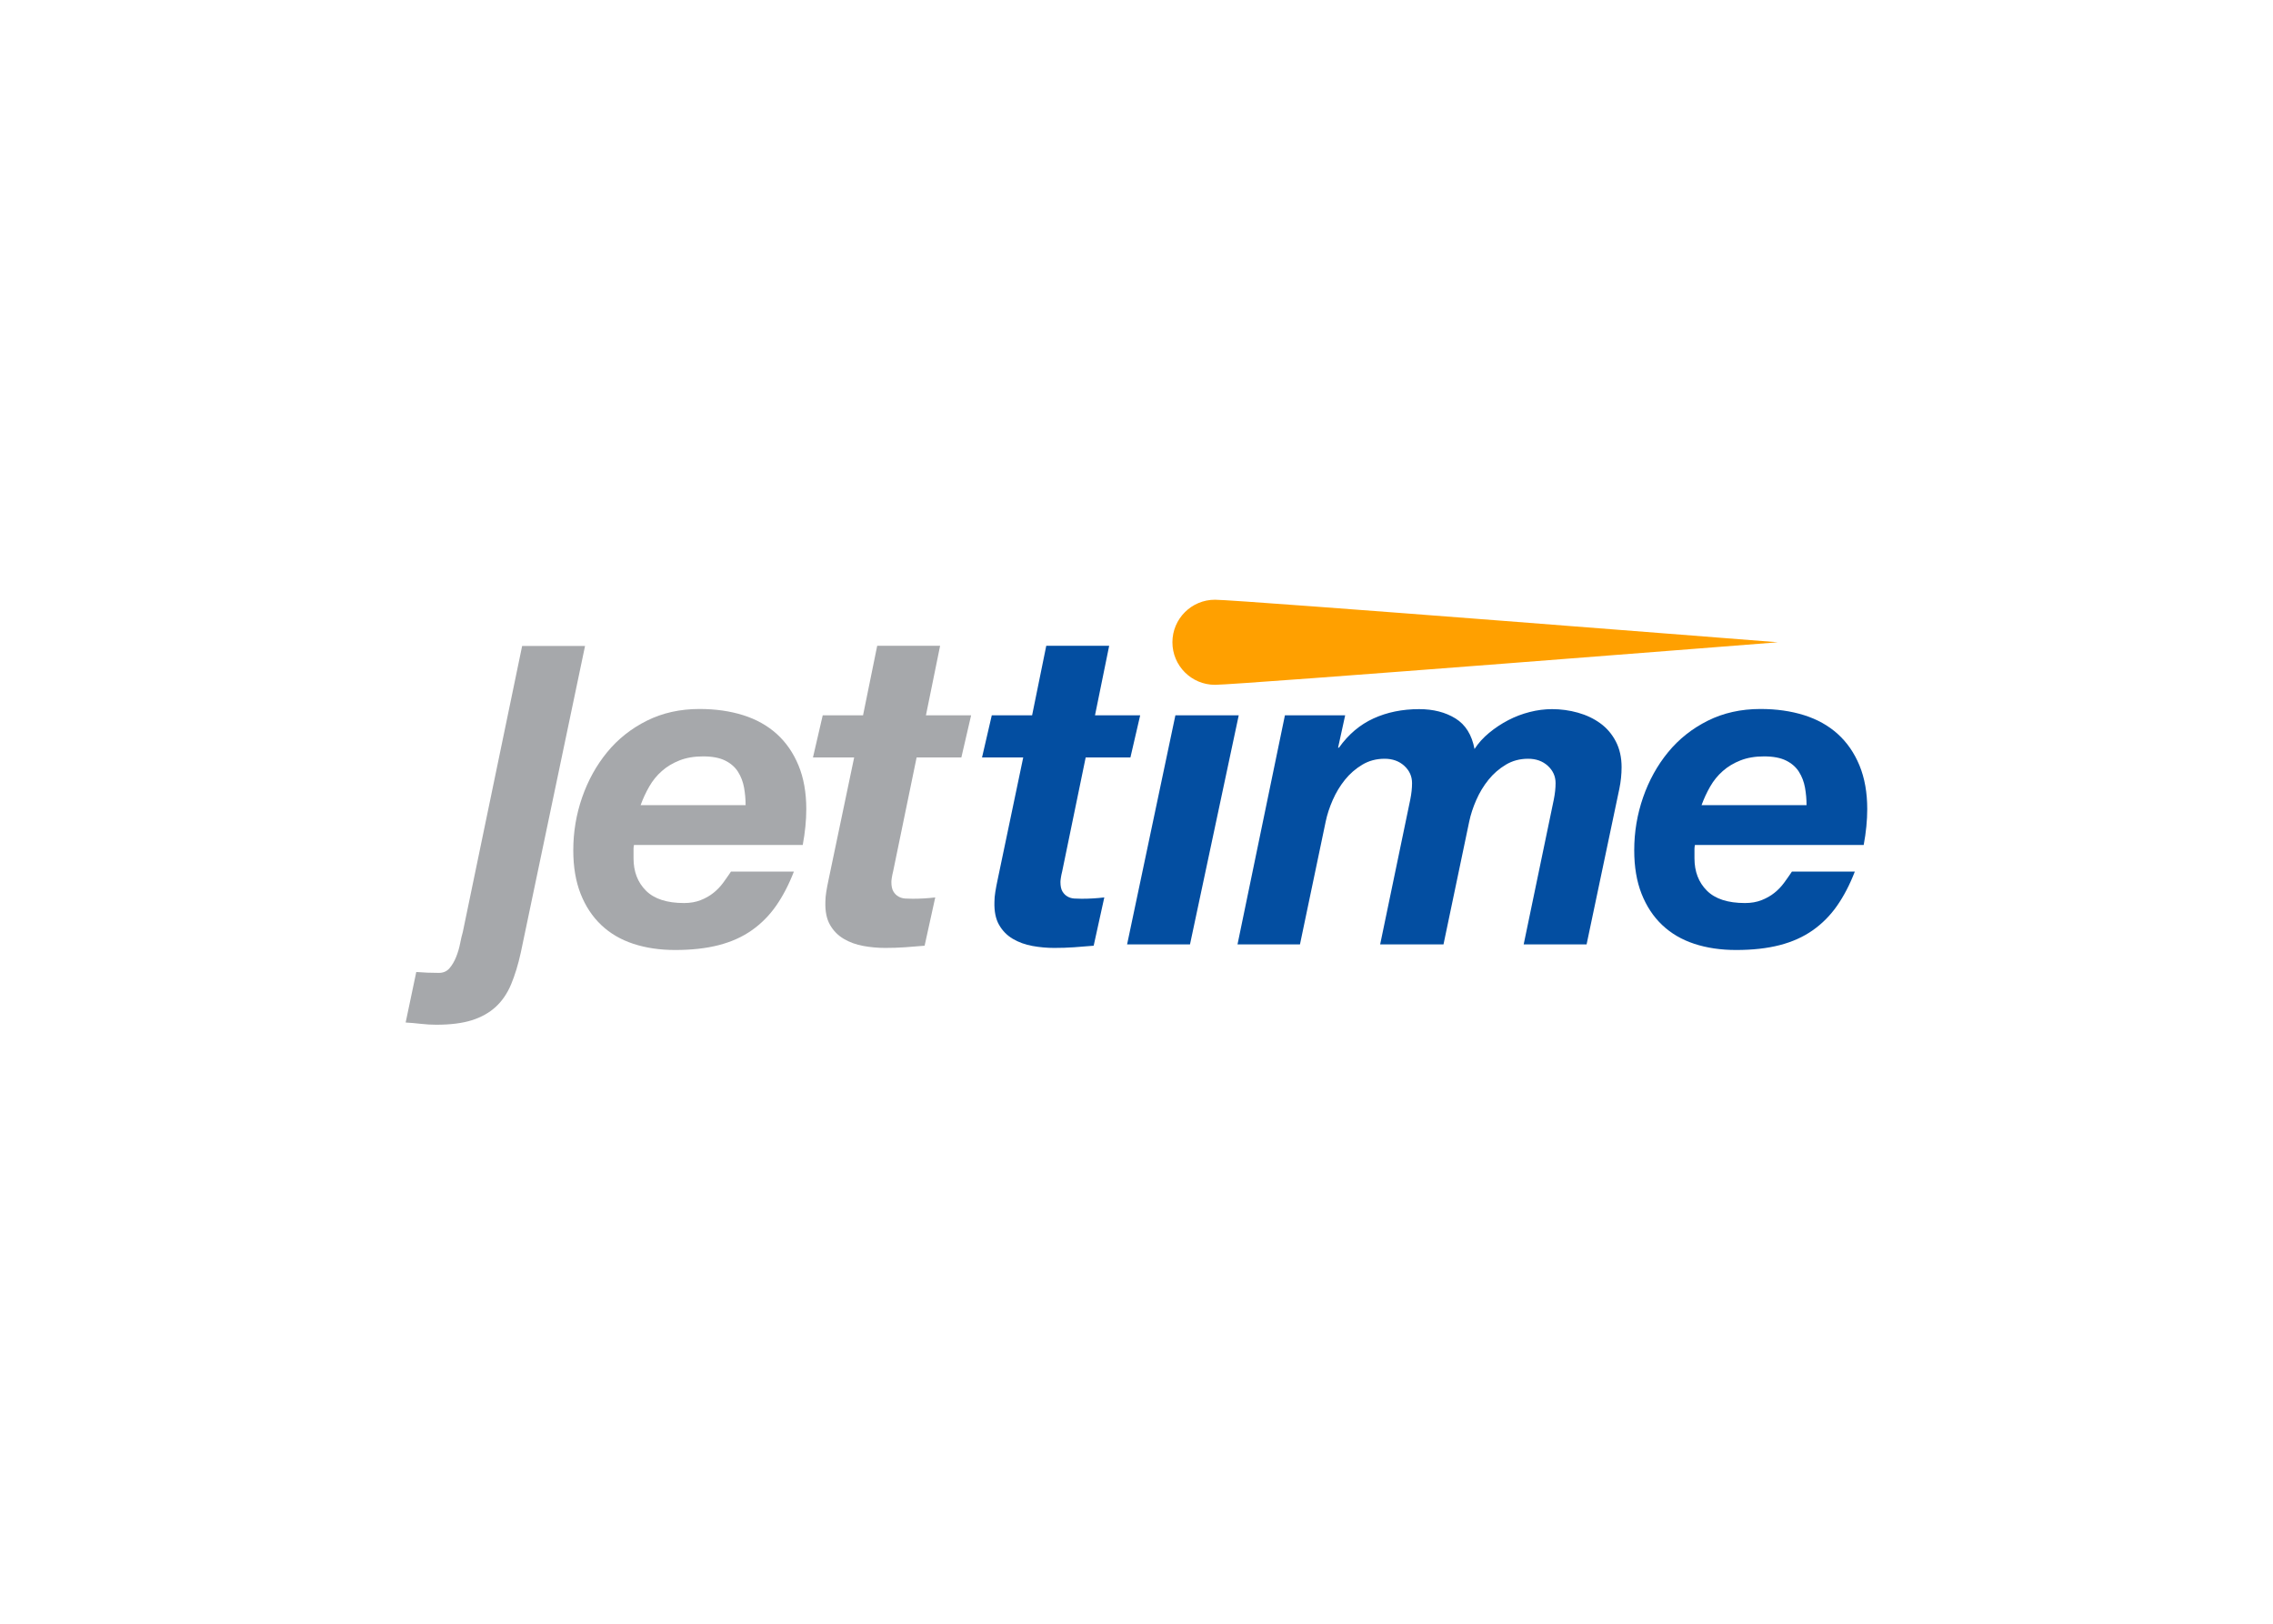 <svg clip-rule="evenodd" fill-rule="evenodd" stroke-linejoin="round" stroke-miterlimit="1.414" viewBox="0 0 560 400" xmlns="http://www.w3.org/2000/svg"><g fill-rule="nonzero"><path d="m0 0c-1.395 7.752-4.082 14.808-8.05 21.169-3.976 6.357-9.744 11.429-17.299 15.209-7.552 3.776-17.496 5.665-29.821 5.665-11.917 0-22.461-1.787-31.604-5.366-9.147-3.576-17.099-8.349-23.853-14.314-6.769-5.96-12.431-12.926-17-20.87-4.57-7.96-8.455-16.313-11.63-25.051h141.347c0 7.949-.703 15.806-2.09 23.558m-148.796-82.602v-4.766-7.759c0-17.888 5.556-32.409 16.698-43.533 11.127-11.134 28.225-16.701 51.292-16.701 8.349 0 15.802 1.289 22.363 3.881 6.561 2.578 12.318 5.859 17.292 9.838 4.966 3.969 9.339 8.542 13.126 13.716 3.768 5.163 7.241 10.137 10.428 14.911h84.691c-6.765-17.5-14.717-32.799-23.86-45.922-9.143-13.118-20.077-24.151-32.795-33.101-12.729-8.946-27.538-15.605-44.432-19.978-16.91-4.37-36.484-6.558-58.749-6.558-20.678 0-39.455 2.786-56.349 8.345-16.91 5.564-31.317 14.019-43.242 25.35-11.928 11.331-21.176 25.345-27.738 42.043-6.553 16.702-9.834 36.178-9.834 58.447 0 24.646 3.969 48.4 11.932 71.27 7.945 22.855 19.177 43.132 33.691 60.828 14.513 17.688 32.3 31.805 53.374 42.346 21.075 10.53 44.731 15.802 70.972 15.802 21.472 0 41.05-2.786 58.745-8.349 17.681-5.571 32.803-14.014 45.325-25.345 12.521-11.332 22.257-25.448 29.219-42.343 6.958-16.905 10.443-36.48 10.443-58.745 0-15.114-1.599-31.219-4.774-48.306h-227.221c-.404-1.995-.597-3.787-.597-5.371" fill="#a6a8ab" transform="matrix(.183 0 0 -.183 183.314 194.027)"/><path d="m0 0-13.122-56.655h-60.239l-31.604-153.275c-.801-3.186-1.395-6.066-1.784-8.644-.397-2.593-.597-4.475-.597-5.665 0-5.575.892-9.846 2.68-12.824 1.791-2.982 4.074-5.277 6.859-6.86 2.778-1.595 5.866-2.487 9.241-2.684 3.372-.204 6.66-.294 9.85-.294 10.333 0 20.466.593 30.414 1.787l-14.313-65.008c-8.754-.789-17.503-1.492-26.249-2.086-8.746-.597-17.688-.896-26.831-.896-9.948 0-19.782.896-29.522 2.684-9.751 1.791-18.493 4.97-26.249 9.543-7.752 4.566-13.916 10.829-18.478 18.784-4.581 7.949-6.663 18.286-6.266 31.011 0 3.973.396 8.444 1.19 13.422.794 4.966 1.792 10.231 2.982 15.806l34.59 165.199h-55.457l13.115 56.655h54.278l19.075 93.63h84.692l-19.086-93.63z" fill="#a6a8ab" transform="matrix(.183 0 0 -.183 239.254 176.22)"/><g fill="#034ea1"><path d="m0 0-13.122-56.655h-60.239l-31.604-153.275c-.801-3.186-1.395-6.066-1.784-8.644-.397-2.593-.597-4.475-.597-5.665 0-5.575.892-9.846 2.68-12.824 1.791-2.982 4.074-5.277 6.859-6.86 2.778-1.595 5.866-2.487 9.241-2.684 3.372-.204 6.66-.294 9.85-.294 10.333 0 20.466.593 30.414 1.787l-14.313-65.008c-8.754-.789-17.503-1.492-26.249-2.086-8.746-.597-17.688-.896-26.831-.896-9.948 0-19.786.896-29.522 2.684-9.751 1.791-18.493 4.97-26.249 9.543-7.752 4.566-13.916 10.829-18.478 18.784-4.581 7.949-6.663 18.286-6.266 31.011 0 3.973.396 8.444 1.19 13.422.794 4.966 1.792 10.231 2.982 15.806l34.59 165.199h-55.457l13.115 56.655h54.278l19.075 93.63h84.692l-19.086-93.63z" transform="matrix(.183 0 0 -.183 280.906 176.22)"/><path d="m0 0-65.605-308.334h-84.684l65.012 308.334z" transform="matrix(.183 0 0 -.183 305.186 176.22)"/><path d="m0 0-9.54-43.536h1.191c12.729 17.892 28.233 31.011 46.522 39.363 18.286 8.346 38.763 12.522 61.429 12.522 19.083 0 35.38-4.176 48.903-12.522 13.512-8.352 22.065-22.068 25.644-41.151 5.167 7.948 11.721 15.205 19.68 21.766 7.952 6.561 16.498 12.227 25.644 16.997 9.143 4.773 18.788 8.443 28.921 11.032 10.148 2.585 20.183 3.878 30.119 3.878 11.932 0 23.562-1.595 34.893-4.77 11.331-3.19 21.366-7.959 30.119-14.317 8.742-6.361 15.704-14.513 20.874-24.449 5.159-9.944 7.752-21.468 7.752-34.591 0-9.539-.998-19.185-2.982-28.924-1.992-9.748-3.976-19.189-5.968-28.332l-38.165-181.3h-84.692l40.562 195.02c1.583 7.948 2.381 15.3 2.381 22.065 0 9.143-3.485 16.894-10.435 23.263-6.962 6.353-15.806 9.539-26.54 9.539-11.135 0-21.173-2.683-30.119-8.054-8.943-5.363-16.694-12.132-23.256-20.273-6.565-8.156-12.034-17.201-16.399-27.137-4.381-9.944-7.563-19.68-9.547-29.22l-34.587-165.203h-85.281l40.551 195.02c1.587 7.948 2.381 15.3 2.381 22.065 0 9.143-3.481 16.894-10.432 23.263-6.958 6.353-15.802 9.539-26.54 9.539-11.13 0-21.172-2.683-30.115-8.054-8.95-5.363-16.705-12.132-23.267-20.273-6.553-8.156-12.026-17.201-16.395-27.137-4.381-9.944-7.555-19.68-9.54-29.22l-34.597-165.203h-84.087l63.813 308.334z" transform="matrix(.183 0 0 -.183 331.408 176.22)"/><path d="m0 0c-1.395 7.752-4.082 14.808-8.05 21.169-3.984 6.357-9.752 11.429-17.292 15.209-7.559 3.776-17.503 5.665-29.82 5.665-11.932 0-22.469-1.787-31.612-5.366-9.147-3.576-17.099-8.349-23.853-14.314-6.769-5.96-12.438-12.926-17-20.87-4.577-7.96-8.447-16.313-11.63-25.051h141.34c0 7.949-.696 15.806-2.083 23.558m-148.8-82.602v-4.766-7.759c0-17.888 5.567-32.409 16.702-43.533 11.127-11.134 28.225-16.701 51.284-16.701 8.353 0 15.81 1.289 22.364 3.881 6.565 2.578 12.325 5.859 17.299 9.838 4.966 3.969 9.339 8.542 13.118 13.716 3.784 5.163 7.257 10.137 10.443 14.911h84.684c-6.761-17.5-14.71-32.799-23.852-45.922-9.154-13.118-20.085-24.151-32.803-33.101-12.733-8.946-27.538-15.605-44.432-19.978-16.902-4.37-36.48-6.558-58.741-6.558-20.678 0-39.47 2.786-56.365 8.345-16.902 5.564-31.309 14.019-43.234 25.35-11.928 11.331-21.169 25.345-27.73 42.043-6.561 16.702-9.842 36.178-9.842 58.447 0 24.646 3.972 48.4 11.925 71.27 7.952 22.855 19.177 43.132 33.698 60.828 14.506 17.688 32.3 31.805 53.382 42.346 21.059 10.53 44.727 15.802 70.964 15.802 21.472 0 41.042-2.786 58.745-8.349 17.689-5.571 32.795-14.014 45.325-25.345 12.521-11.332 22.265-25.448 29.227-42.343 6.943-16.905 10.431-36.48 10.431-58.745 0-15.114-1.587-31.219-4.77-48.306h-227.221c-.404-1.995-.601-3.787-.601-5.371" transform="matrix(.183 0 0 -.183 444.698 194.027)"/></g><path d="m0 0-79.914-385.262c-1.191-3.98-2.381-9.049-3.58-15.209-1.19-6.161-2.982-12.227-5.363-18.191-2.388-5.964-5.37-11.032-8.942-15.205-3.587-4.176-8.357-6.263-14.317-6.263-5.166 0-10.231.102-15.205.299-4.978.204-10.035.503-15.209.892l-14.313-67.986c6.758-.393 13.618-.991 20.572-1.792 6.966-.79 13.826-1.19 20.572-1.19 19.091 0 34.991 1.991 47.72 5.964 12.711 3.98 23.449 9.944 32.198 17.888 8.746 7.96 15.704 18.1 20.878 30.418 5.159 12.329 9.54 26.642 13.119 42.939l86.476 412.698z" fill="#a6a8ab" transform="matrix(.183 0 0 -.183 128.641 159.122)"/><path d="m0 0s-726.142-57.26-757.765-57.26-57.26 25.637-57.26 57.26 25.637 57.26 57.26 57.26 757.765-57.26 757.765-57.26" fill="#ffa000" transform="matrix(.183 0 0 -.183 437.998 158.22)"/></g></svg>